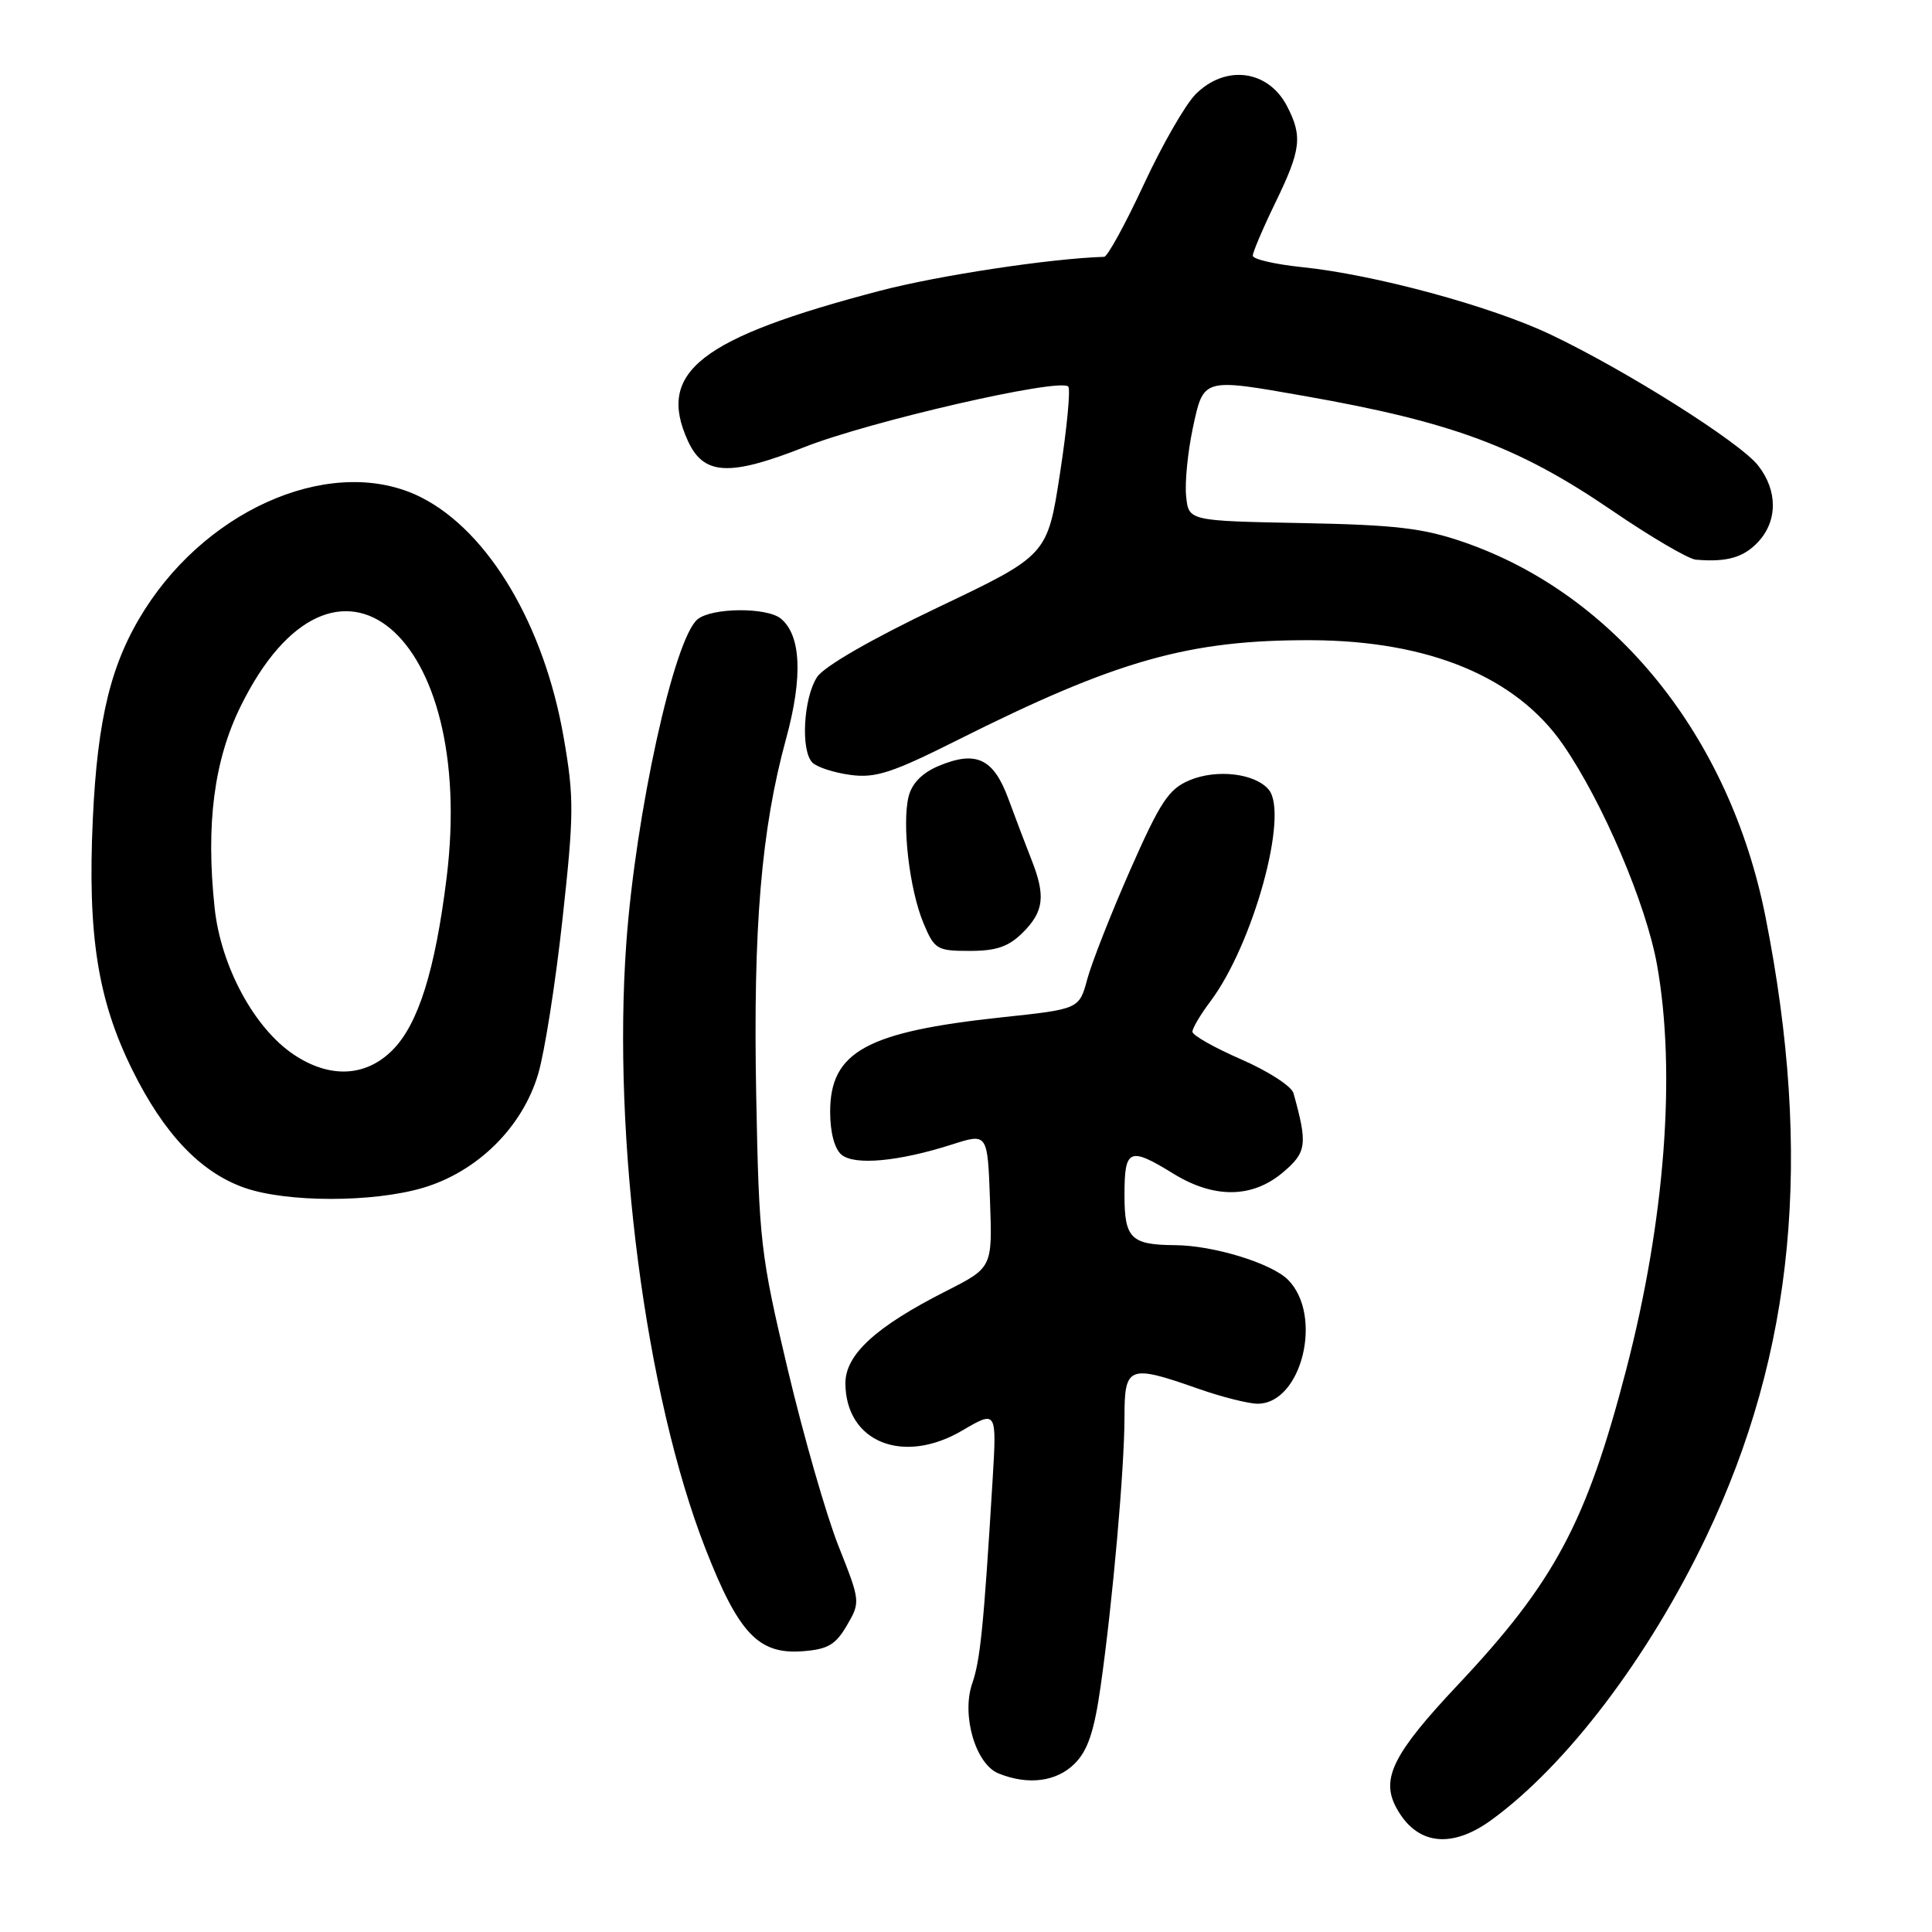 <?xml version="1.0" encoding="UTF-8" standalone="no"?>
<!DOCTYPE svg PUBLIC "-//W3C//DTD SVG 1.1//EN" "http://www.w3.org/Graphics/SVG/1.1/DTD/svg11.dtd" >
<svg xmlns="http://www.w3.org/2000/svg" xmlns:xlink="http://www.w3.org/1999/xlink" version="1.1" viewBox="0 0 256 256">
 <g >
 <path fill="currentColor"
d=" M 197.60 241.17 C 207.61 233.89 218.44 219.61 226.08 203.63 C 237.77 179.14 240.24 153.32 233.94 121.50 C 229.21 97.64 214.06 78.80 194.00 71.85 C 188.60 69.98 184.97 69.55 172.50 69.31 C 157.50 69.02 157.50 69.02 157.17 65.76 C 156.98 63.97 157.38 59.91 158.05 56.75 C 159.48 50.04 159.32 50.09 172.89 52.48 C 192.43 55.92 201.21 59.19 213.55 67.61 C 218.70 71.13 223.73 74.08 224.71 74.16 C 228.81 74.51 231.03 73.88 232.96 71.81 C 235.57 69.02 235.56 64.98 232.95 61.67 C 230.53 58.59 215.44 49.07 205.49 44.34 C 197.55 40.56 182.09 36.37 172.47 35.39 C 168.91 35.02 166.00 34.34 166.00 33.88 C 166.00 33.41 167.35 30.24 169.00 26.84 C 172.40 19.83 172.61 18.07 170.54 14.07 C 168.05 9.26 162.40 8.51 158.43 12.48 C 157.07 13.84 153.97 19.24 151.54 24.48 C 149.11 29.71 146.75 34.01 146.31 34.03 C 139.19 34.25 124.37 36.50 116.68 38.51 C 92.77 44.77 86.98 49.28 91.14 58.40 C 93.23 62.99 96.62 63.17 106.57 59.25 C 115.26 55.82 140.39 50.05 141.55 51.22 C 141.87 51.54 141.38 56.70 140.46 62.69 C 138.79 73.57 138.79 73.57 124.29 80.48 C 115.48 84.68 109.20 88.30 108.27 89.71 C 106.46 92.48 106.07 99.47 107.65 101.05 C 108.26 101.66 110.53 102.39 112.69 102.68 C 116.00 103.13 118.21 102.41 126.82 98.09 C 147.99 87.47 157.55 84.77 173.77 84.83 C 189.38 84.90 200.95 89.71 207.14 98.71 C 212.39 106.33 218.13 119.81 219.57 127.87 C 222.11 142.13 220.62 161.70 215.48 181.49 C 210.21 201.75 205.99 209.64 193.13 223.30 C 184.63 232.33 182.95 235.67 184.99 239.48 C 187.64 244.44 192.24 245.06 197.60 241.17 Z  M 142.40 233.69 C 144.14 231.95 144.99 229.42 145.84 223.44 C 147.43 212.29 149.00 194.56 149.00 187.75 C 149.00 180.99 149.57 180.78 158.74 184.00 C 161.87 185.10 165.43 186.00 166.64 186.00 C 172.50 186.00 175.37 174.28 170.66 169.57 C 168.47 167.38 160.77 165.02 155.70 164.99 C 149.86 164.95 149.00 164.10 149.00 158.38 C 149.00 152.18 149.62 151.91 155.50 155.53 C 160.87 158.83 165.92 158.78 169.97 155.37 C 173.15 152.69 173.29 151.66 171.39 144.84 C 171.13 143.93 168.02 141.92 164.46 140.37 C 160.91 138.82 158.00 137.18 158.00 136.71 C 158.00 136.25 159.07 134.43 160.39 132.68 C 166.06 125.13 170.81 107.88 168.12 104.64 C 166.33 102.48 161.25 101.87 157.64 103.38 C 154.86 104.54 153.76 106.21 149.77 115.25 C 147.22 121.04 144.66 127.56 144.07 129.74 C 143.00 133.71 143.00 133.71 132.75 134.80 C 114.80 136.72 110.00 139.36 110.00 147.33 C 110.00 150.05 110.58 152.24 111.51 153.01 C 113.25 154.45 119.08 153.91 126.18 151.64 C 130.86 150.14 130.86 150.14 131.18 159.05 C 131.50 167.96 131.50 167.96 125.37 171.07 C 116.02 175.81 112.00 179.50 112.02 183.32 C 112.08 191.09 119.66 194.15 127.49 189.56 C 132.08 186.87 132.08 186.87 131.52 196.18 C 130.35 215.45 129.89 220.00 128.83 223.05 C 127.37 227.25 129.26 233.76 132.31 234.99 C 136.24 236.58 140.00 236.09 142.40 233.69 Z  M 112.22 215.37 C 114.02 212.28 114.01 212.18 111.11 204.87 C 109.50 200.82 106.48 190.30 104.39 181.50 C 100.77 166.24 100.57 164.56 100.20 145.08 C 99.78 122.87 100.87 109.88 104.17 97.85 C 106.39 89.72 106.15 84.20 103.48 81.98 C 101.62 80.44 94.31 80.50 92.42 82.07 C 89.31 84.65 84.23 107.78 82.99 124.95 C 81.12 150.96 85.54 184.85 93.45 205.14 C 97.85 216.43 100.49 219.23 106.32 218.80 C 109.68 218.55 110.72 217.95 112.22 215.37 Z  M 56.06 157.39 C 63.27 155.25 69.22 149.37 71.31 142.31 C 72.16 139.47 73.61 130.25 74.53 121.82 C 76.06 107.89 76.08 105.71 74.69 97.72 C 72.11 82.86 64.77 70.47 55.86 65.93 C 44.60 60.19 27.97 66.93 19.16 80.80 C 14.74 87.77 12.92 95.09 12.30 108.50 C 11.59 123.88 12.94 132.47 17.53 141.76 C 21.72 150.23 26.54 155.31 32.35 157.37 C 37.94 159.35 49.42 159.36 56.06 157.39 Z  M 135.55 123.55 C 138.33 120.76 138.57 118.69 136.66 113.87 C 135.93 112.02 134.56 108.41 133.62 105.86 C 131.65 100.50 129.35 99.41 124.38 101.49 C 122.22 102.39 120.84 103.79 120.40 105.52 C 119.49 109.17 120.50 117.86 122.36 122.31 C 123.82 125.80 124.14 126.00 128.49 126.00 C 132.04 126.00 133.65 125.44 135.55 123.55 Z  M 38.90 139.72 C 33.67 136.20 29.27 128.04 28.44 120.31 C 27.26 109.24 28.35 100.77 31.89 93.58 C 44.37 68.23 63.17 83.88 59.18 116.30 C 57.66 128.59 55.42 135.74 51.99 139.16 C 48.44 142.72 43.66 142.92 38.90 139.72 Z "/>
</g>
</svg>